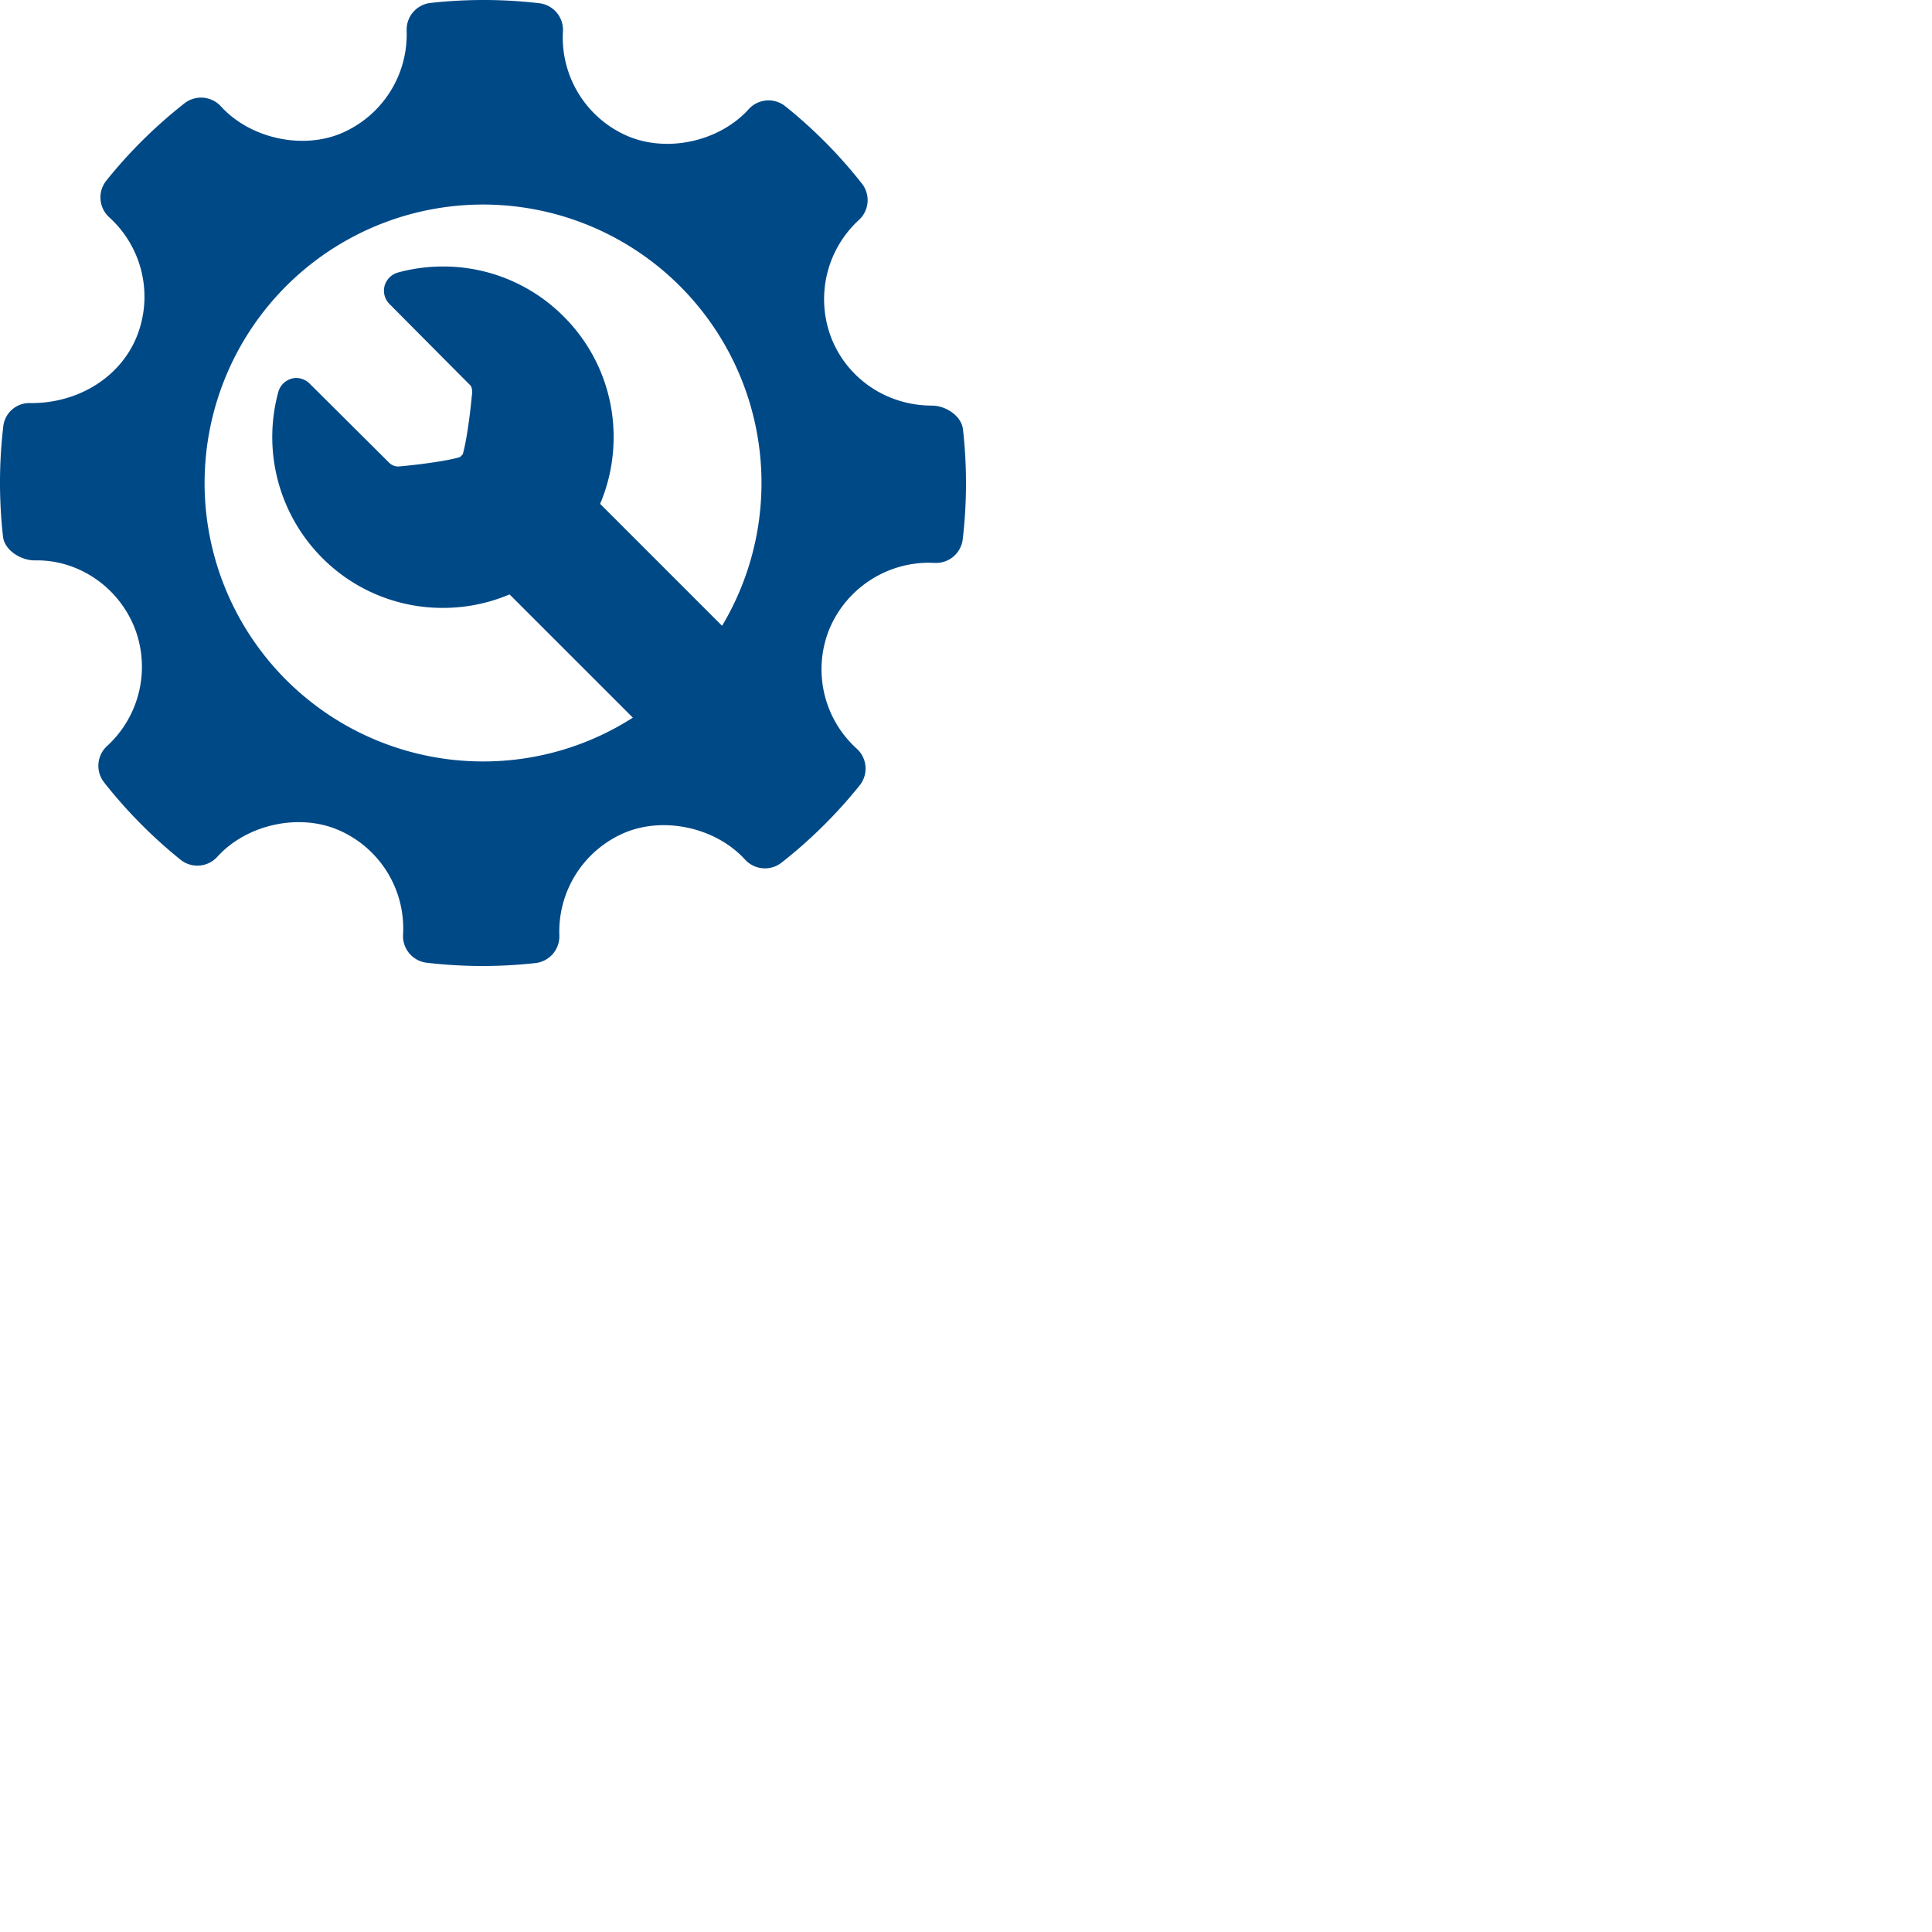 <svg xmlns="http://www.w3.org/2000/svg" width="48" height="48" viewBox="0 0 48 48"><g><g><g><g><path fill="#004987" d="M12 18.918a6.918 6.918 0 1 1 5.94-3.37l-3.03-3.03a4.23 4.23 0 0 0 .335-1.656 4.213 4.213 0 0 0-1.242-3 4.213 4.213 0 0 0-2.999-1.241c-.378 0-.754.05-1.118.15a.48.48 0 0 0-.332.334.469.469 0 0 0 .133.458s1.495 1.507 1.996 2.008c.052.052.052.177.045.222l-.005.033c-.05.55-.148 1.21-.228 1.464l-.032.031-.033.034c-.257.083-.928.181-1.486.231v-.003l-.025.006a.32.32 0 0 1-.254-.096c-.521-.52-1.958-1.948-1.958-1.948a.488.488 0 0 0-.35-.155.475.475 0 0 0-.446.361 4.255 4.255 0 0 0 1.094 4.11 4.214 4.214 0 0 0 3 1.242c.578 0 1.138-.116 1.655-.335l3.063 3.062A6.883 6.883 0 0 1 12 18.918zm11.925-8.25c-.038-.338-.432-.591-.772-.591-1.1 0-2.075-.646-2.485-1.645a2.673 2.673 0 0 1 .671-2.967.667.667 0 0 0 .074-.905 11.88 11.88 0 0 0-1.902-1.92.668.668 0 0 0-.912.074c-.715.792-2 1.087-2.993.672a2.665 2.665 0 0 1-1.62-2.605.666.666 0 0 0-.59-.701c-.896-.104-1.8-.107-2.7-.007a.668.668 0 0 0-.593.687 2.67 2.67 0 0 1-1.644 2.56c-.98.4-2.256.108-2.97-.677a.669.669 0 0 0-.906-.076c-.719.565-1.373 1.21-1.941 1.92a.668.668 0 0 0 .071.911 2.66 2.66 0 0 1 .672 2.995c-.415.986-1.439 1.622-2.611 1.622a.653.653 0 0 0-.694.59 12.03 12.03 0 0 0-.005 2.728c.038.339.443.59.787.59 1.045-.026 2.048.62 2.47 1.644a2.67 2.67 0 0 1-.672 2.968.666.666 0 0 0-.073.904c.558.71 1.198 1.356 1.898 1.92.275.222.676.19.914-.072.718-.794 2.003-1.088 2.991-.673a2.662 2.662 0 0 1 1.624 2.605.666.666 0 0 0 .589.7 11.894 11.894 0 0 0 2.7.008.668.668 0 0 0 .594-.687 2.667 2.667 0 0 1 1.642-2.559c.987-.403 2.258-.108 2.972.676a.67.67 0 0 0 .905.076 11.945 11.945 0 0 0 1.942-1.92.667.667 0 0 0-.072-.912 2.659 2.659 0 0 1-.672-2.993 2.686 2.686 0 0 1 2.455-1.627l.148.004a.668.668 0 0 0 .702-.589c.106-.902.108-1.82.006-2.728z"/></g></g></g></g></svg>